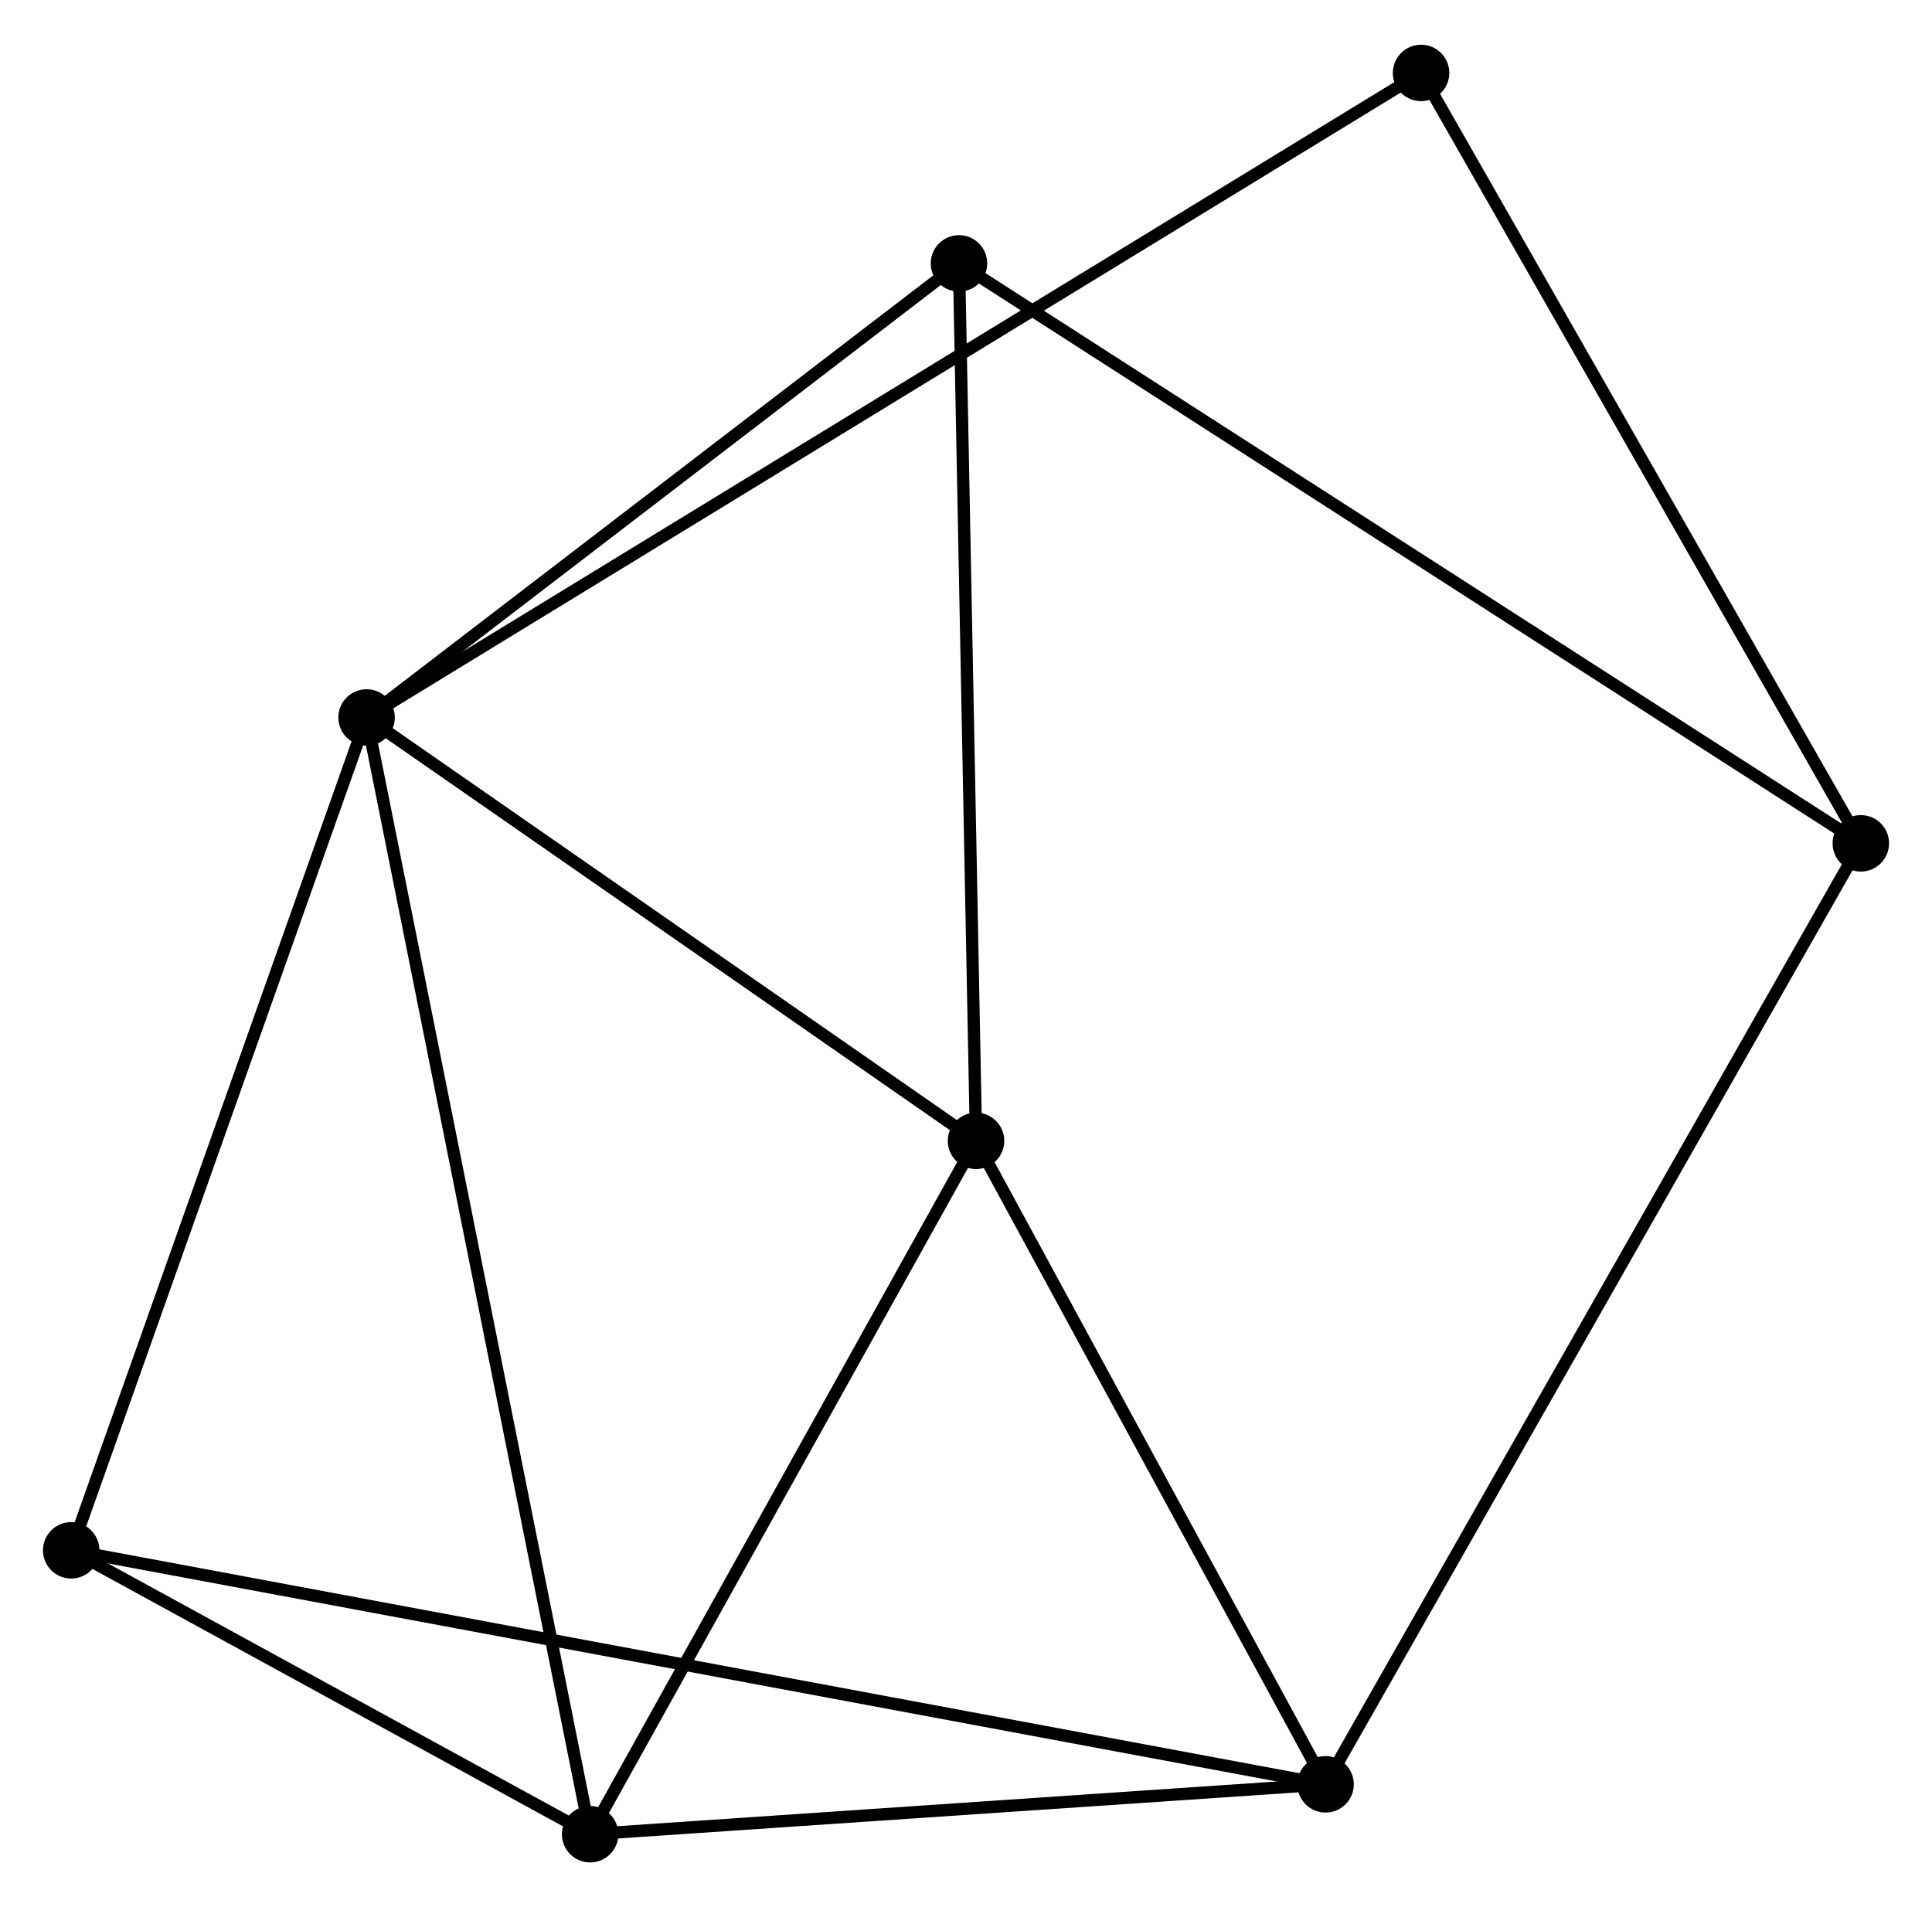 <?xml version="1.0" encoding="UTF-8" standalone="no"?>
<!DOCTYPE svg PUBLIC "-//W3C//DTD SVG 1.1//EN"
 "http://www.w3.org/Graphics/SVG/1.1/DTD/svg11.dtd">
<!-- Generated by graphviz version 2.36.0 (20140111.2315)
 -->
<!-- Title: %3 Pages: 1 -->
<svg width="157pt" height="155pt"
 viewBox="0.00 0.00 157.38 155.09" xmlns="http://www.w3.org/2000/svg" xmlns:xlink="http://www.w3.org/1999/xlink">
<g id="graph0" class="graph" transform="scale(1 1) rotate(0) translate(4 151.093)">
<title>%3</title>
<!-- 0 -->
<g id="node1" class="node"><title>0</title>
<ellipse fill="black" stroke="black" cx="25.861" cy="-92.782" rx="1.8" ry="1.8"/>
</g>
<!-- 2 -->
<g id="node2" class="node"><title>2</title>
<ellipse fill="black" stroke="black" cx="44.071" cy="-1.8" rx="1.8" ry="1.8"/>
</g>
<!-- 0&#45;&#45;2 -->
<g id="edge1" class="edge"><title>0&#45;&#45;2</title>
<path fill="none" stroke="black" d="M26.242,-90.882C28.611,-79.041 41.329,-15.5 43.693,-3.69"/>
</g>
<!-- 3 -->
<g id="node3" class="node"><title>3</title>
<ellipse fill="black" stroke="black" cx="75.507" cy="-58.289" rx="1.8" ry="1.8"/>
</g>
<!-- 0&#45;&#45;3 -->
<g id="edge2" class="edge"><title>0&#45;&#45;3</title>
<path fill="none" stroke="black" d="M27.513,-91.635C35.051,-86.398 66.143,-64.795 73.799,-59.476"/>
</g>
<!-- 4 -->
<g id="node4" class="node"><title>4</title>
<ellipse fill="black" stroke="black" cx="74.118" cy="-129.778" rx="1.8" ry="1.8"/>
</g>
<!-- 0&#45;&#45;4 -->
<g id="edge3" class="edge"><title>0&#45;&#45;4</title>
<path fill="none" stroke="black" d="M27.467,-94.013C34.794,-99.63 65.016,-122.8 72.457,-128.505"/>
</g>
<!-- 5 -->
<g id="node5" class="node"><title>5</title>
<ellipse fill="black" stroke="black" cx="1.8" cy="-24.929" rx="1.8" ry="1.8"/>
</g>
<!-- 0&#45;&#45;5 -->
<g id="edge4" class="edge"><title>0&#45;&#45;5</title>
<path fill="none" stroke="black" d="M25.167,-90.825C21.654,-80.916 5.863,-36.388 2.451,-26.766"/>
</g>
<!-- 7 -->
<g id="node6" class="node"><title>7</title>
<ellipse fill="black" stroke="black" cx="111.76" cy="-145.293" rx="1.8" ry="1.8"/>
</g>
<!-- 0&#45;&#45;7 -->
<g id="edge5" class="edge"><title>0&#45;&#45;7</title>
<path fill="none" stroke="black" d="M27.655,-93.879C38.834,-100.713 98.826,-137.386 109.976,-144.202"/>
</g>
<!-- 2&#45;&#45;3 -->
<g id="edge10" class="edge"><title>2&#45;&#45;3</title>
<path fill="none" stroke="black" d="M45.117,-3.679C49.89,-12.256 69.578,-47.634 74.425,-56.344"/>
</g>
<!-- 2&#45;&#45;5 -->
<g id="edge11" class="edge"><title>2&#45;&#45;5</title>
<path fill="none" stroke="black" d="M42.255,-2.794C35.302,-6.598 10.422,-20.212 3.563,-23.965"/>
</g>
<!-- 3&#45;&#45;4 -->
<g id="edge12" class="edge"><title>3&#45;&#45;4</title>
<path fill="none" stroke="black" d="M75.467,-60.351C75.264,-70.791 74.353,-117.705 74.156,-127.843"/>
</g>
<!-- 6 -->
<g id="node8" class="node"><title>6</title>
<ellipse fill="black" stroke="black" cx="147.582" cy="-82.528" rx="1.8" ry="1.8"/>
</g>
<!-- 4&#45;&#45;6 -->
<g id="edge13" class="edge"><title>4&#45;&#45;6</title>
<path fill="none" stroke="black" d="M75.652,-128.792C85.213,-122.642 136.52,-89.643 146.056,-83.51"/>
</g>
<!-- 1 -->
<g id="node7" class="node"><title>1</title>
<ellipse fill="black" stroke="black" cx="103.98" cy="-5.864" rx="1.8" ry="1.8"/>
</g>
<!-- 1&#45;&#45;2 -->
<g id="edge6" class="edge"><title>1&#45;&#45;2</title>
<path fill="none" stroke="black" d="M101.986,-5.729C92.891,-5.112 55.371,-2.567 46.133,-1.94"/>
</g>
<!-- 1&#45;&#45;3 -->
<g id="edge7" class="edge"><title>1&#45;&#45;3</title>
<path fill="none" stroke="black" d="M103.032,-7.608C98.709,-15.568 80.878,-48.401 76.487,-56.484"/>
</g>
<!-- 1&#45;&#45;5 -->
<g id="edge8" class="edge"><title>1&#45;&#45;5</title>
<path fill="none" stroke="black" d="M102.206,-6.195C89.804,-8.509 16.184,-22.245 3.622,-24.589"/>
</g>
<!-- 1&#45;&#45;6 -->
<g id="edge9" class="edge"><title>1&#45;&#45;6</title>
<path fill="none" stroke="black" d="M104.89,-7.465C110.565,-17.442 141.016,-70.984 146.676,-80.936"/>
</g>
<!-- 6&#45;&#45;7 -->
<g id="edge14" class="edge"><title>6&#45;&#45;7</title>
<path fill="none" stroke="black" d="M146.548,-84.339C141.317,-93.504 117.81,-134.693 112.73,-143.594"/>
</g>
</g>
</svg>
